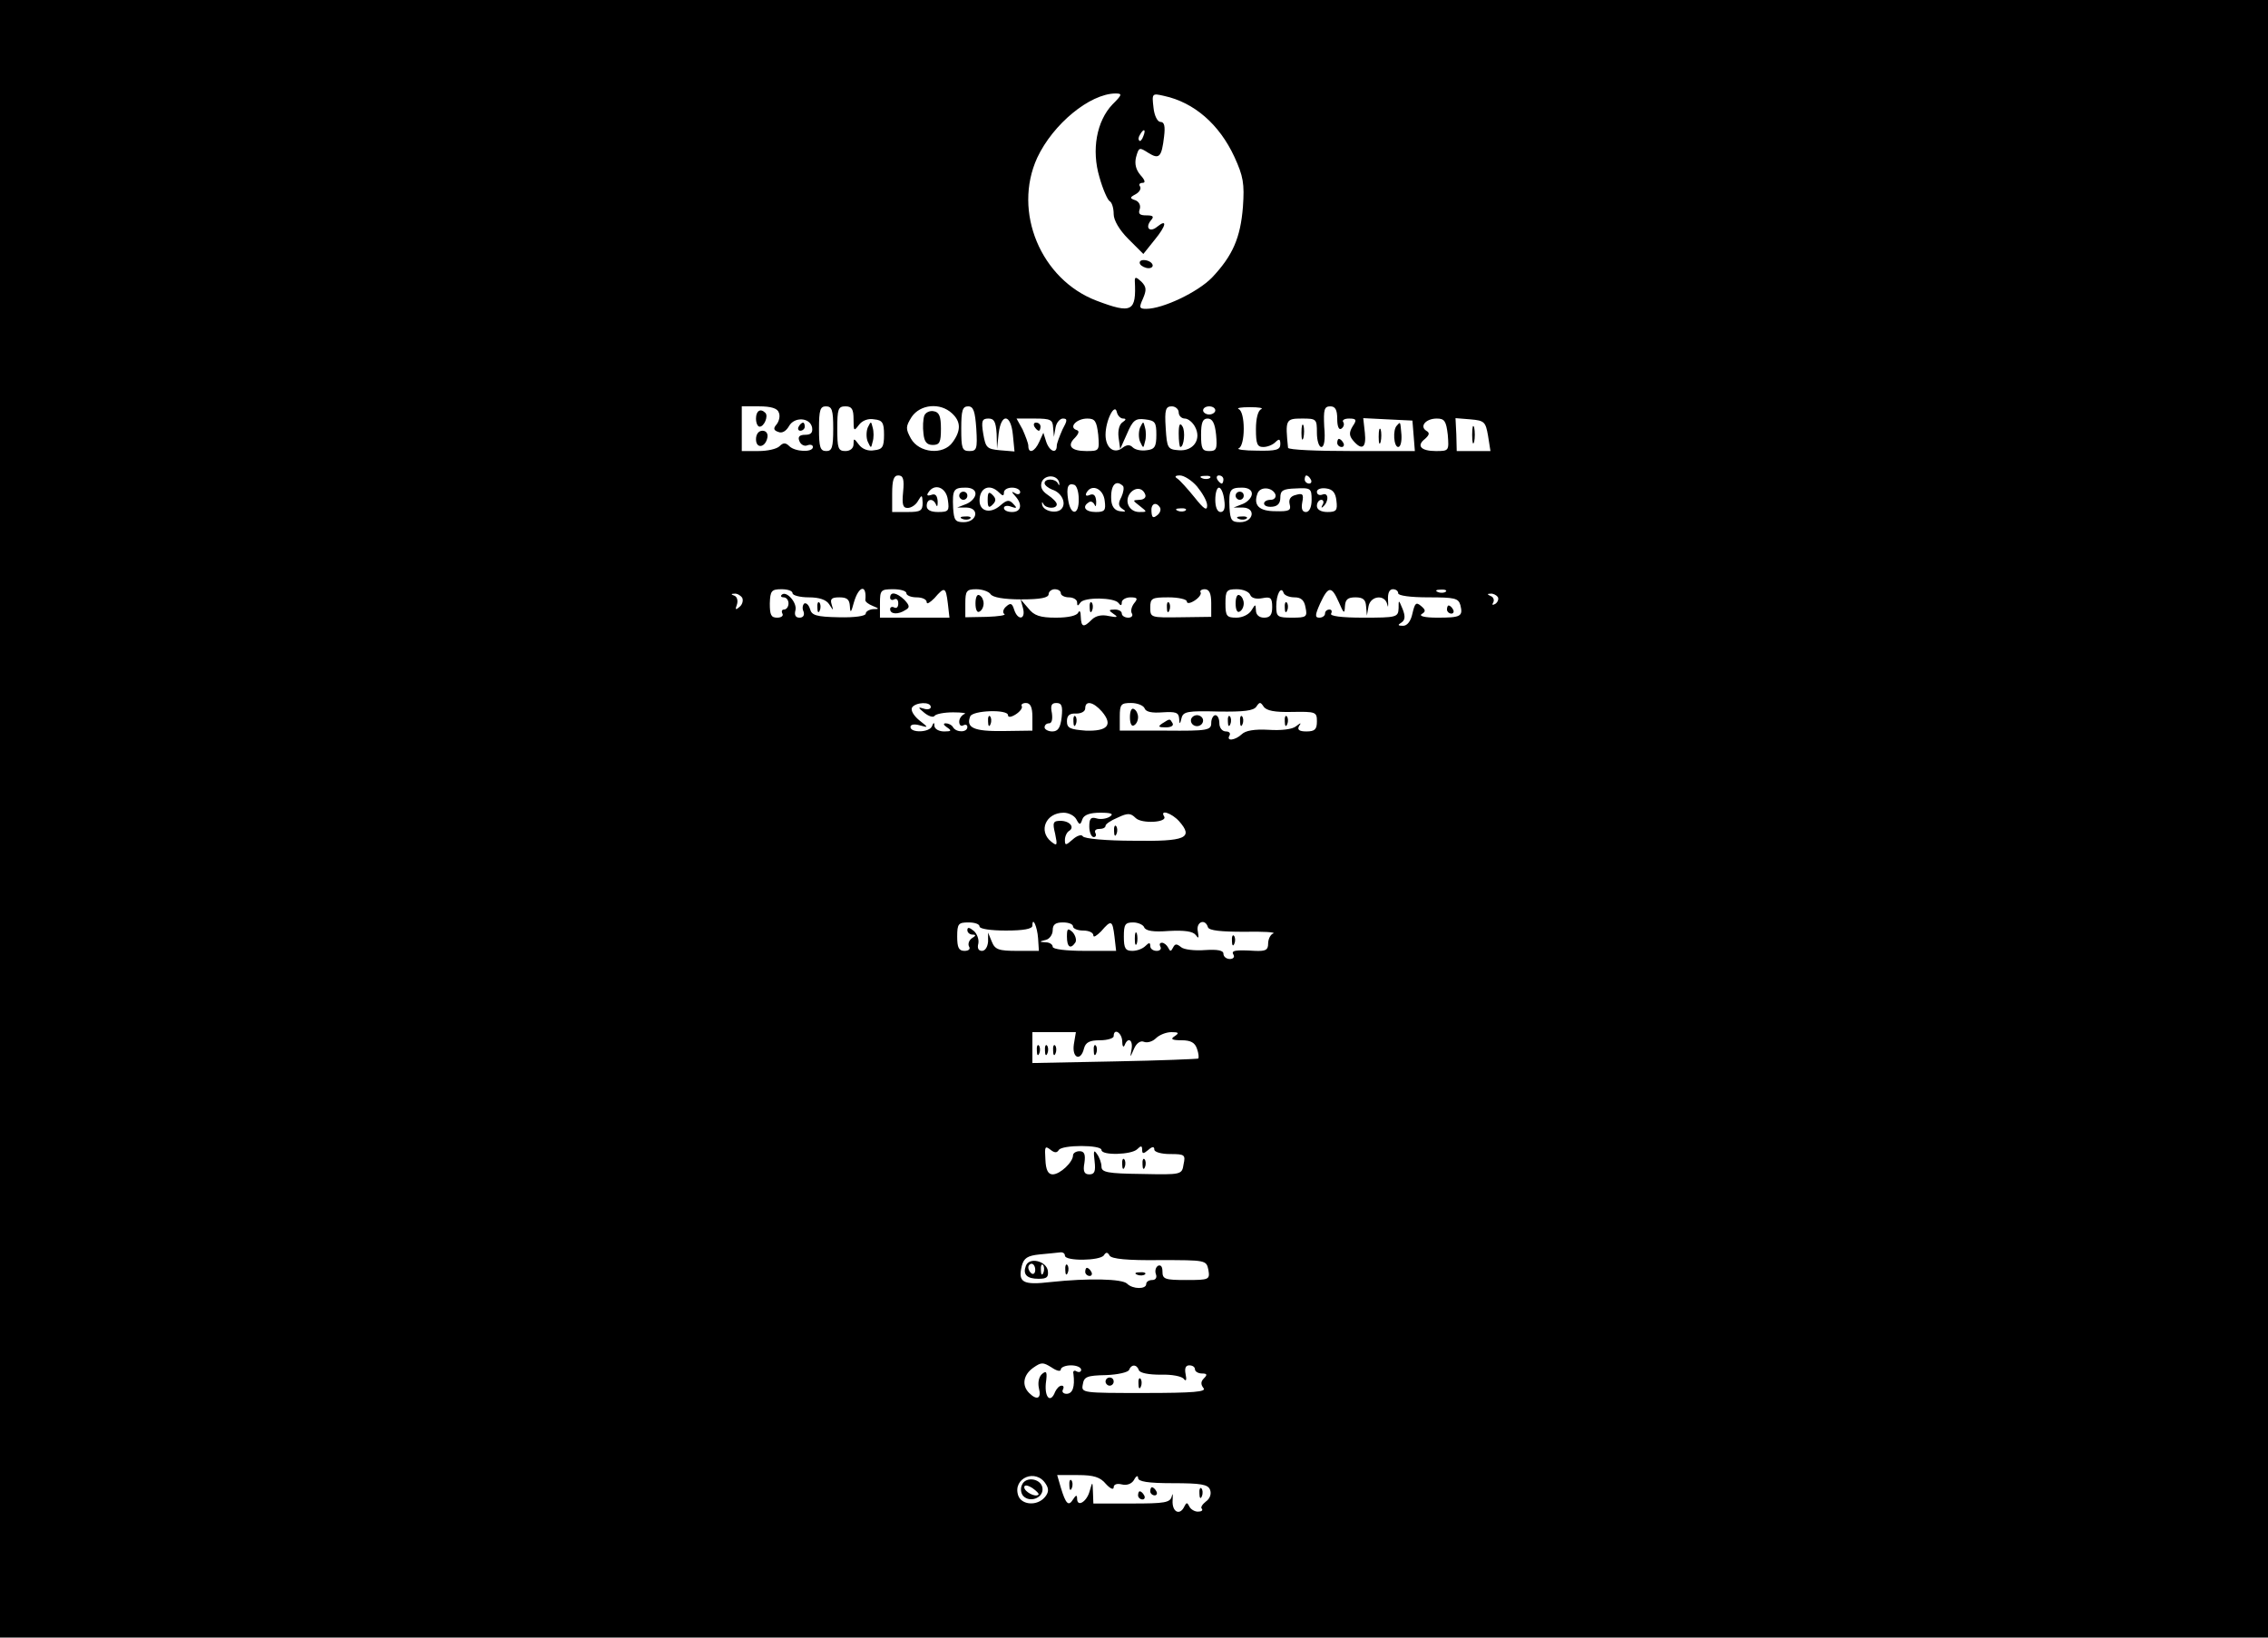 <?xml version="1.0" standalone="no"?>
<!DOCTYPE svg PUBLIC "-//W3C//DTD SVG 20010904//EN"
 "http://www.w3.org/TR/2001/REC-SVG-20010904/DTD/svg10.dtd">
<svg version="1.0" xmlns="http://www.w3.org/2000/svg"
 width="558pt" height="403pt" viewBox="0 0 558 403"
 preserveAspectRatio="xMidYMid meet">

<g transform="translate(0,403) scale(0.1,-0.1)"
fill="#000000" stroke="none">
<path d="M0 2015 l0 -2015 2790 0 2790 0 0 2015 0 2015 -2790 0 -2790 0 0
-2015z m2737 1758 c-39 -41 -52 -112 -32 -179 8 -29 20 -56 25 -59 6 -3 10
-18 10 -32 0 -15 14 -39 36 -61 l37 -37 28 35 c28 34 32 53 6 32 -18 -15 -30
-3 -16 15 9 10 7 13 -11 13 -16 0 -20 4 -16 15 3 9 -1 18 -10 22 -15 5 -15 7
0 15 9 5 14 13 11 19 -4 5 -1 9 6 9 8 0 6 7 -5 19 -11 13 -15 27 -11 44 7 25
8 25 30 11 27 -17 33 -11 39 40 3 25 1 36 -9 36 -7 0 -15 15 -17 35 -4 35 -4
36 26 29 74 -16 136 -70 173 -150 22 -48 25 -66 21 -123 -6 -76 -25 -120 -76
-174 -35 -36 -121 -77 -162 -77 -17 0 -18 3 -8 25 9 21 9 29 -4 42 -13 12 -16
12 -16 2 4 -76 -7 -82 -94 -49 -137 52 -207 219 -146 352 39 83 129 157 192
158 18 0 17 -3 -7 -27z m76 -78 c-3 -9 -8 -14 -10 -11 -3 3 -2 9 2 15 9 16 15
13 8 -4z m-897 -680 c4 -8 1 -21 -5 -29 -9 -10 -8 -15 4 -19 9 -4 19 2 26 14
13 24 52 22 57 -3 2 -13 -3 -18 -17 -18 -14 0 -19 -5 -14 -16 3 -8 12 -13 19
-10 8 3 14 1 14 -4 0 -14 -44 -12 -58 2 -9 9 -15 9 -24 0 -7 -7 -30 -12 -52
-12 l-41 0 0 55 0 55 43 0 c29 0 45 -5 48 -15z m134 -40 c0 -46 -3 -55 -17
-55 -15 0 -18 9 -18 55 0 46 3 55 17 55 15 0 18 -9 18 -55z m50 23 c0 -29 1
-30 13 -14 8 11 23 17 38 14 20 -2 24 -8 24 -38 0 -30 -4 -36 -24 -38 -15 -3
-30 3 -38 14 -12 16 -13 16 -13 1 0 -10 -8 -17 -20 -17 -18 0 -20 7 -20 55 0
48 2 55 20 55 16 0 20 -7 20 -32z m242 15 c22 -20 23 -42 2 -71 -23 -33 -83
-27 -103 9 -13 24 -13 29 2 53 21 31 70 36 99 9z m60 -38 c3 -50 1 -55 -17
-55 -18 0 -20 7 -20 55 0 45 3 55 17 55 13 0 17 -12 20 -55z m361 25 c8 0 8
-3 -1 -9 -8 -5 -12 -20 -10 -37 l4 -29 17 38 c14 33 21 38 44 35 25 -3 28 -7
28 -38 0 -29 -4 -36 -24 -38 -13 -2 -28 1 -34 7 -7 7 -14 7 -24 0 -21 -18 -43
-2 -43 31 0 35 23 81 28 55 2 -8 9 -15 15 -15z m137 15 c0 -8 7 -15 15 -15 8
0 19 -9 25 -20 17 -31 -4 -61 -40 -58 -27 2 -29 5 -32 55 -3 45 0 53 15 53 9
0 17 -7 17 -15z m90 5 c0 -5 -7 -10 -15 -10 -8 0 -15 5 -15 10 0 6 7 10 15 10
8 0 15 -4 15 -10z m113 3 c-8 -3 -13 -23 -13 -49 0 -36 3 -44 18 -44 10 0 23
5 30 12 9 9 12 8 12 -5 0 -14 -10 -17 -57 -16 -32 0 -52 3 -45 6 7 3 12 23 12
48 0 25 -5 45 -12 48 -7 3 5 5 27 5 22 0 34 -2 28 -5z m187 -24 c0 -18 4 -28
10 -24 6 4 8 11 5 16 -4 5 3 9 14 9 18 0 20 -3 9 -19 -9 -15 -9 -23 1 -35 22
-26 33 -18 29 19 l-4 36 60 -3 61 -3 3 -37 3 -38 -155 0 c-86 0 -156 3 -157 8
-7 69 -6 72 34 72 36 0 37 -1 37 -35 0 -19 5 -35 11 -35 7 0 10 18 7 50 -2 42
0 50 15 50 12 0 17 -8 17 -31z m-838 -36 l1 -38 4 38 c6 51 30 49 35 -3 l4
-41 -36 3 c-32 3 -35 6 -41 41 -5 31 -3 37 13 37 14 0 18 -8 20 -37z m139 15
l2 -23 4 23 c2 12 11 22 18 22 12 0 11 -5 -1 -27 -7 -16 -14 -34 -14 -40 0
-21 -18 -14 -26 10 l-7 22 -10 -22 c-11 -25 -27 -31 -27 -10 0 6 -7 24 -14 40
l-15 27 45 0 c39 0 44 -3 45 -22z m111 -18 c3 -39 3 -40 -29 -40 -38 0 -49 13
-28 33 10 11 11 17 3 19 -19 7 1 28 27 28 19 0 23 -6 27 -40z m290 0 c3 -35 1
-40 -17 -40 -17 0 -20 6 -20 40 0 30 4 40 16 40 12 0 18 -11 21 -40z m570 0
c3 -39 3 -40 -29 -40 -37 0 -49 13 -27 30 11 10 12 15 3 20 -17 11 -1 30 26
30 19 0 23 -6 27 -40z m99 -2 l6 -38 -41 0 -42 0 -1 41 -2 40 37 -3 c34 -3 37
-6 43 -40z m-1439 -138 c-3 -31 -1 -40 11 -40 9 0 21 8 26 18 9 15 10 15 11
-5 0 -20 -5 -23 -37 -23 l-38 0 0 45 c0 34 4 45 15 45 12 0 15 -9 12 -40z
m384 22 c1 -7 0 -8 -3 -2 -6 13 -33 13 -33 1 0 -5 9 -12 19 -16 23 -7 36 -34
22 -48 -12 -12 -44 -5 -47 11 -1 7 0 8 3 2 6 -12 33 -13 33 -1 0 5 -10 15 -22
23 -15 10 -19 20 -15 32 8 19 39 18 43 -2z m339 -9 c13 -16 25 -36 25 -47 0
-14 -8 -9 -31 20 -17 21 -36 42 -42 46 -8 5 -6 8 6 8 10 0 29 -12 42 -27z m32
21 c-3 -3 -12 -4 -19 -1 -8 3 -5 6 6 6 11 1 17 -2 13 -5z m33 -4 c0 -5 -2 -10
-4 -10 -3 0 -8 5 -11 10 -3 6 -1 10 4 10 6 0 11 -4 11 -10z m215 0 c3 -5 1
-10 -4 -10 -6 0 -11 5 -11 10 0 6 2 10 4 10 3 0 8 -4 11 -10z m-571 -48 c1
-41 -20 -42 -26 -2 -5 32 0 42 15 37 6 -2 11 -17 11 -35z m109 32 c3 -4 1 -16
-4 -27 -8 -15 -8 -22 2 -29 11 -7 9 -8 -6 -6 -13 2 -20 12 -21 28 -2 36 11 51
29 34z m-431 -34 c4 -27 2 -30 -24 -30 -18 0 -28 5 -28 15 0 18 16 20 23 3 3
-7 4 -3 4 8 -1 15 -6 20 -16 16 -9 -3 -12 -1 -7 6 15 24 44 13 48 -18z m68 15
c0 -9 -10 -20 -22 -25 l-23 -9 23 0 c33 -1 26 -36 -7 -36 -21 0 -24 5 -26 35
-2 45 1 50 31 50 15 0 24 -6 24 -15z m58 3 c9 -9 12 -9 12 0 0 7 9 12 20 12
11 0 20 -5 20 -11 0 -5 -6 -7 -12 -3 -10 6 -10 4 0 -7 18 -20 15 -39 -8 -39
-11 0 -20 4 -20 10 0 5 8 7 18 3 14 -5 15 -3 5 7 -10 11 -16 10 -32 -4 -24
-21 -51 -15 -51 12 0 32 25 43 48 20z m260 -21 c3 -23 0 -27 -22 -27 -26 0
-35 13 -17 24 5 4 11 0 14 -6 3 -7 4 -3 4 8 -1 15 -6 20 -16 16 -9 -4 -12 -1
-7 7 13 21 41 8 44 -22z m100 15 c2 -7 -5 -12 -15 -12 -17 -1 -17 -1 1 -15 19
-15 19 -15 -1 -15 -25 0 -38 27 -22 47 13 15 31 13 37 -5z m194 -12 c3 -20 0
-30 -9 -30 -8 0 -13 12 -13 30 0 17 4 30 9 30 5 0 11 -13 13 -30z m68 15 c0
-9 -10 -20 -22 -25 l-23 -9 23 0 c33 -1 26 -36 -7 -36 -21 0 -24 5 -26 35 -2
45 1 50 31 50 15 0 24 -6 24 -15z m58 -2 c2 -7 -3 -13 -12 -13 -9 0 -16 -4
-16 -9 0 -6 9 -9 20 -8 13 1 20 8 20 22 0 18 6 22 38 23 37 2 39 0 39 -28 0
-19 -6 -30 -14 -30 -9 0 -12 8 -9 24 4 20 1 23 -16 18 -13 -3 -18 -11 -15 -23
4 -15 -1 -18 -35 -17 -41 0 -55 15 -44 44 7 18 37 15 44 -3z m150 -15 c3 -24
0 -28 -22 -28 -16 0 -26 6 -26 15 0 8 5 15 11 15 5 0 7 -6 3 -12 -4 -7 -3 -9
1 -5 15 13 14 36 -1 30 -8 -3 -14 0 -14 7 0 6 10 10 23 8 16 -2 23 -11 25 -30z
m-434 -17 c3 -5 0 -14 -7 -19 -10 -8 -13 -6 -14 9 -2 19 11 26 21 10z m63 -7
c-3 -3 -12 -4 -19 -1 -8 3 -5 6 6 6 11 1 17 -2 13 -5z m-967 -204 c0 -5 18
-10 40 -10 26 0 43 -6 50 -17 11 -17 11 -17 6 0 -4 13 0 17 19 17 19 0 25 -5
26 -22 1 -18 3 -16 10 10 12 41 32 45 28 5 0 -4 8 -10 18 -14 17 -7 17 -8 1
-8 -10 -1 -18 -6 -18 -11 0 -6 -27 -10 -66 -9 -56 1 -67 5 -71 20 -3 10 -9 16
-14 14 -4 -3 -6 -12 -2 -20 3 -9 -1 -15 -10 -15 -10 0 -13 7 -10 18 5 19 -23
50 -34 38 -3 -3 -1 -6 5 -6 7 0 12 -7 12 -15 0 -8 -5 -15 -11 -15 -5 0 -7 -4
-4 -10 3 -5 -2 -10 -13 -10 -15 0 -18 7 -18 35 1 31 4 35 29 35 15 0 27 -4 27
-10z m280 0 c0 -5 11 -10 25 -10 14 0 25 -5 25 -12 0 -6 8 -1 19 10 25 29 28
28 33 -13 l4 -35 -86 0 -85 0 0 35 c0 33 2 35 33 35 17 0 32 -4 32 -10z m207
-2 c5 -8 32 -13 76 -13 47 0 67 4 67 13 0 6 7 12 15 12 8 0 15 -4 15 -10 0 -5
9 -10 20 -10 11 0 20 -6 20 -12 0 -10 2 -10 8 -1 9 14 84 13 94 -1 5 -7 8 -7
8 2 0 6 10 12 21 12 18 0 19 -3 9 -15 -6 -8 -9 -19 -5 -25 3 -5 -1 -10 -9 -10
-9 0 -16 5 -16 10 0 6 -8 10 -17 10 -16 0 -16 -2 -3 -11 12 -8 9 -9 -12 -5
-17 4 -32 1 -42 -9 -20 -20 -26 -19 -27 8 0 12 -3 16 -6 10 -3 -8 -24 -13 -55
-13 -39 0 -54 5 -68 23 l-19 22 6 -22 c7 -28 -13 -31 -22 -3 -5 16 -9 17 -20
7 -7 -6 -9 -15 -4 -18 5 -3 -14 -6 -43 -7 l-53 -1 0 34 c0 31 3 35 27 35 15 0
31 -6 35 -12z m543 -22 l0 -34 -75 -1 c-74 -1 -75 -1 -75 24 0 23 4 25 45 25
25 0 45 -5 45 -10 0 -6 8 -5 19 2 11 7 17 16 15 20 -3 4 2 8 10 8 11 0 16 -10
16 -34z m96 20 c3 -8 15 -11 30 -8 20 4 24 1 24 -22 0 -19 -5 -26 -20 -26 -12
0 -20 7 -20 18 -1 16 -1 16 -11 0 -6 -10 -22 -18 -37 -18 -24 0 -27 4 -27 35
0 32 3 35 28 35 15 0 30 -6 33 -14z m109 -6 c16 0 24 -7 27 -25 5 -23 2 -25
-33 -25 -36 0 -39 2 -39 28 0 30 12 51 18 33 2 -6 14 -11 27 -11z m109 -12
c12 -28 14 -30 15 -10 1 17 7 22 26 22 19 0 25 -6 26 -22 l2 -23 4 23 c5 26
40 30 46 5 2 -10 3 -6 2 10 -1 17 3 27 12 27 7 0 13 -4 13 -10 0 -6 31 -10 74
-10 65 0 74 -2 79 -19 7 -28 1 -31 -57 -31 -31 0 -46 4 -38 9 10 6 10 10 -2
20 -12 10 -15 7 -21 -19 -4 -19 -13 -30 -23 -30 -13 0 -14 2 -4 8 9 6 10 15 3
33 -10 24 -10 24 -10 2 -1 -22 -5 -23 -87 -23 -54 0 -83 4 -79 10 3 6 1 10 -4
10 -6 0 -11 -4 -11 -10 0 -5 -6 -10 -14 -10 -11 0 -11 6 2 35 20 43 28 44 46
3z m263 26 c-3 -3 -12 -4 -19 -1 -8 3 -5 6 6 6 11 1 17 -2 13 -5z m-1731 -15
c3 -6 1 -16 -6 -22 -10 -9 -12 -8 -7 5 3 9 1 19 -6 22 -9 3 -9 5 0 5 6 1 15
-4 19 -10z m1859 2 c3 -5 0 -13 -6 -17 -7 -4 -9 -3 -5 4 3 5 0 13 -6 15 -9 4
-10 6 -1 6 6 1 14 -3 18 -8z m-1395 -271 c0 -5 -8 -7 -17 -4 -15 5 -15 3 1
-10 11 -9 22 -12 25 -8 3 5 24 9 46 9 22 0 34 -2 28 -4 -7 -3 -13 -11 -13 -19
0 -9 5 -12 10 -9 6 3 10 1 10 -4 0 -14 -27 -14 -35 -1 -3 6 -12 10 -18 10 -7
0 -6 -4 3 -10 12 -8 11 -10 -7 -10 -13 0 -23 6 -24 13 0 10 -2 10 -6 0 -6 -16
-53 -17 -53 -2 0 6 9 8 23 4 22 -6 22 -6 -2 13 -13 11 -21 24 -17 31 9 13 46
15 46 1z m250 -24 l0 -34 -72 -1 c-72 -1 -92 8 -81 36 6 15 93 18 93 3 0 -6 8
-5 19 2 11 7 17 16 15 20 -3 4 2 8 10 8 11 0 16 -10 16 -34z m72 -1 c-3 -26
-9 -35 -23 -35 -10 0 -19 5 -19 10 0 6 5 10 11 10 7 0 9 10 7 25 -4 19 -1 25
11 25 13 0 16 -7 13 -35z m99 14 c28 -33 14 -49 -40 -47 -38 3 -46 6 -46 23 0
14 6 20 23 19 12 0 22 5 22 13 0 20 20 16 41 -8z m105 8 c3 -9 18 -12 44 -10
32 2 40 0 41 -15 1 -16 2 -15 6 1 4 16 15 18 90 16 64 -1 87 2 94 12 8 12 10
12 18 0 7 -10 27 -14 70 -13 58 1 61 0 61 -23 0 -20 -5 -25 -26 -25 -17 0 -23
4 -18 13 6 9 5 9 -7 0 -9 -8 -37 -11 -68 -9 -35 2 -57 -2 -66 -11 -16 -15 -39
-18 -30 -3 3 6 -1 10 -9 10 -9 0 -16 9 -16 20 0 11 -4 20 -10 20 -5 0 -10 -9
-10 -19 0 -18 -8 -20 -112 -19 l-113 0 0 34 c0 31 3 34 28 34 15 0 30 -6 33
-13z m-168 -273 c8 -15 10 -15 15 0 4 11 19 16 44 16 28 0 34 -3 23 -10 -8 -5
-23 -7 -32 -4 -14 4 -18 0 -18 -20 0 -14 5 -26 11 -26 5 0 7 5 4 10 -3 6 1 10
9 10 9 0 16 3 16 8 0 4 13 13 30 20 25 12 32 11 44 -1 15 -15 80 -11 70 4 -11
18 19 8 37 -12 36 -41 17 -50 -112 -48 -66 0 -122 5 -125 11 -3 5 -14 2 -25
-8 -17 -15 -19 -15 -19 -1 0 9 5 19 10 22 15 9 2 25 -21 25 -18 0 -20 -4 -13
-32 6 -29 5 -31 -10 -19 -32 26 -13 71 31 71 12 0 26 -7 31 -16z m-238 -264
c0 -6 28 -10 65 -10 43 0 65 4 65 12 0 24 12 -2 14 -31 l2 -31 -53 0 c-46 0
-55 3 -63 23 l-9 22 0 -22 c-1 -13 -7 -23 -15 -23 -9 0 -12 7 -9 18 2 10 -3
24 -11 31 -11 9 -16 10 -16 2 0 -6 6 -11 13 -11 9 0 8 -3 -2 -9 -7 -5 -10 -14
-7 -20 4 -6 0 -11 -11 -11 -14 0 -18 8 -18 35 0 32 3 35 28 35 15 0 27 -4 27
-10z m230 0 c0 -5 11 -10 25 -10 14 0 25 -5 25 -12 0 -6 8 -1 19 10 25 29 28
28 33 -13 l4 -35 -78 0 c-45 0 -78 4 -78 10 0 6 -8 11 -17 11 -17 1 -17 2 0 6
9 2 17 13 17 24 0 14 7 19 25 19 14 0 25 -4 25 -10z m175 -2 c4 -9 23 -12 61
-9 39 2 59 -1 66 -10 7 -10 8 -8 5 9 -5 23 18 33 25 10 3 -8 32 -11 89 -11 46
1 78 -1 72 -4 -7 -2 -13 -14 -13 -25 0 -16 -6 -19 -32 -18 -50 3 -60 1 -53
-10 3 -5 -1 -10 -9 -10 -9 0 -16 6 -16 13 0 8 -14 11 -45 9 -25 -2 -52 1 -59
7 -11 9 -15 9 -20 -1 -5 -10 -7 -10 -12 0 -3 6 -10 12 -15 12 -6 0 -7 -4 -4
-10 3 -5 -1 -10 -9 -10 -9 0 -16 5 -16 12 0 9 -3 9 -12 0 -7 -7 -21 -12 -32
-12 -17 0 -21 6 -21 35 0 30 3 35 23 35 12 0 25 -6 27 -12z m-173 -288 c-5
-34 17 -43 25 -10 4 15 14 20 39 20 19 0 34 5 34 10 0 21 20 9 21 -12 0 -13 3
-17 6 -10 8 21 21 13 17 -10 -4 -22 -4 -22 6 1 6 14 16 21 25 17 8 -3 21 1 29
9 8 8 25 15 38 15 18 0 20 -2 8 -10 -11 -7 -7 -10 17 -10 23 0 33 -6 38 -21 4
-11 5 -22 3 -24 -1 -1 -94 -5 -205 -7 l-203 -4 0 38 0 38 53 0 54 0 -5 -30z
m-37 -260 c8 13 105 13 105 0 0 -14 74 -12 88 2 9 9 12 9 12 -1 0 -11 3 -11
15 -1 10 9 15 9 15 1 0 -6 17 -11 39 -11 36 0 38 -2 33 -25 -4 -26 -5 -26
-103 -24 -84 1 -99 4 -99 18 0 9 -5 23 -11 31 -8 12 -9 7 -6 -17 3 -26 0 -33
-13 -33 -12 0 -16 7 -12 28 3 21 0 29 -12 29 -9 0 -16 -5 -16 -10 0 -17 -32
-47 -50 -47 -11 0 -17 10 -18 37 -2 31 -1 34 12 24 10 -8 16 -9 21 -1z m15
-260 c0 -14 87 -13 96 1 5 8 9 8 14 -1 5 -8 43 -12 123 -11 114 0 115 0 120
-24 4 -24 2 -25 -54 -25 -53 0 -59 2 -59 21 0 12 -4 17 -11 14 -6 -4 -8 -13
-5 -21 3 -8 -1 -14 -9 -14 -8 0 -15 -4 -15 -10 0 -13 -33 -13 -47 1 -12 12
-95 14 -188 4 -69 -8 -81 -1 -71 40 5 19 14 25 44 28 20 2 43 4 50 5 6 1 12
-2 12 -8z m-10 -280 c0 5 11 10 25 10 14 0 25 -5 25 -11 0 -5 -5 -7 -11 -4 -6
4 -10 1 -8 -6 4 -32 -2 -49 -17 -49 -8 0 -12 5 -9 10 3 6 2 10 -3 10 -6 0 -12
-7 -16 -15 -11 -29 -26 -15 -23 20 4 29 2 33 -9 24 -8 -7 -11 -21 -8 -35 7
-26 -5 -31 -24 -12 -19 19 -14 45 10 62 20 14 24 14 45 1 13 -9 23 -11 23 -5z
m192 -2 c3 -7 24 -11 54 -11 27 1 53 -4 57 -11 5 -6 7 -2 4 12 -3 15 0 22 9
22 8 0 14 -4 14 -10 0 -5 8 -10 17 -10 13 0 14 -3 5 -12 -8 -8 -8 -15 -1 -24
8 -9 -24 -12 -145 -12 -154 0 -156 0 -152 21 3 19 10 22 57 23 29 1 55 7 57
13 5 14 19 14 24 -1z m-229 -280 c8 -12 7 -21 -2 -32 -19 -23 -58 -20 -66 4
-14 43 44 67 68 28z m148 0 c11 -12 19 -15 19 -8 0 7 8 10 20 7 12 -3 24 1 30
11 5 10 10 12 10 5 0 -9 24 -13 85 -13 70 0 87 -3 92 -16 4 -10 0 -22 -10 -29
-9 -7 -14 -15 -10 -18 3 -4 -1 -7 -10 -7 -8 0 -18 6 -21 13 -5 10 -7 10 -12 0
-11 -24 -31 -14 -29 15 1 15 0 19 -2 10 -4 -16 -17 -18 -99 -18 l-94 0 -1 28
c-1 27 -1 27 -8 3 -7 -27 -31 -41 -31 -19 0 10 -3 9 -10 -2 -11 -18 -18 -11
-30 29 l-9 31 51 0 c39 0 55 -5 69 -22z"/>
<path d="M2805 3380 c3 -5 13 -10 21 -10 8 0 12 5 9 10 -3 6 -13 10 -21 10 -8
0 -12 -4 -9 -10z"/>
<path d="M1860 3000 c0 -11 4 -20 9 -20 11 0 22 26 14 34 -12 12 -23 5 -23
-14z"/>
<path d="M1965 2980 c-3 -5 -1 -10 4 -10 6 0 11 5 11 10 0 6 -2 10 -4 10 -3 0
-8 -4 -11 -10z"/>
<path d="M1860 2949 c0 -24 23 -21 28 4 2 10 -3 17 -12 17 -10 0 -16 -9 -16
-21z"/>
<path d="M2135 2978 c-4 -10 -4 -26 0 -35 8 -17 8 -17 12 0 3 9 3 25 0 35 -4
16 -4 16 -12 0z"/>
<path d="M2274 3007 c-3 -9 -4 -28 -2 -44 2 -20 8 -28 23 -28 17 0 20 7 20 40
0 30 -4 41 -18 43 -9 2 -20 -3 -23 -11z"/>
<path d="M2805 2978 c-4 -10 -4 -26 0 -35 8 -17 8 -17 12 0 3 9 3 25 0 35 -4
16 -4 16 -12 0z"/>
<path d="M2900 2963 c0 -18 2 -33 4 -33 9 0 13 39 5 51 -6 10 -9 4 -9 -18z"/>
<path d="M3202 2965 c0 -16 2 -22 5 -12 2 9 2 23 0 30 -3 6 -5 -1 -5 -18z"/>
<path d="M3437 2983 c-11 -10 -8 -53 3 -53 6 0 9 14 8 30 -3 33 -2 33 -11 23z"/>
<path d="M3392 2955 c0 -16 2 -22 5 -12 2 9 2 23 0 30 -3 6 -5 -1 -5 -18z"/>
<path d="M3290 2940 c0 -5 5 -10 11 -10 5 0 7 5 4 10 -3 6 -8 10 -11 10 -2 0
-4 -4 -4 -10z"/>
<path d="M2545 2980 c3 -5 8 -10 11 -10 2 0 4 5 4 10 0 6 -5 10 -11 10 -5 0
-7 -4 -4 -10z"/>
<path d="M3622 2960 c0 -19 2 -27 5 -17 2 9 2 25 0 35 -3 9 -5 1 -5 -18z"/>
<path d="M2360 2810 c0 -5 5 -10 10 -10 6 0 10 5 10 10 0 6 -4 10 -10 10 -5 0
-10 -4 -10 -10z"/>
<path d="M2368 2753 c7 -3 16 -2 19 1 4 3 -2 6 -13 5 -11 0 -14 -3 -6 -6z"/>
<path d="M2430 2800 c0 -19 3 -21 12 -12 9 9 9 15 0 24 -9 9 -12 7 -12 -12z"/>
<path d="M3040 2810 c0 -5 5 -10 10 -10 6 0 10 5 10 10 0 6 -4 10 -10 10 -5 0
-10 -4 -10 -10z"/>
<path d="M3048 2753 c7 -3 16 -2 19 1 4 3 -2 6 -13 5 -11 0 -14 -3 -6 -6z"/>
<path d="M2011 2534 c0 -11 3 -14 6 -6 3 7 2 16 -1 19 -3 4 -6 -2 -5 -13z"/>
<path d="M2190 2559 c0 -5 5 -7 10 -4 6 3 10 -1 10 -10 0 -9 -4 -13 -10 -10
-5 3 -10 1 -10 -4 0 -13 20 -14 38 -2 11 6 10 11 -3 25 -19 18 -35 21 -35 5z"/>
<path d="M2400 2545 c0 -15 4 -24 10 -20 6 3 10 12 10 20 0 8 -4 17 -10 20 -6
4 -10 -5 -10 -20z"/>
<path d="M2681 2534 c0 -11 3 -14 6 -6 3 7 2 16 -1 19 -3 4 -6 -2 -5 -13z"/>
<path d="M2871 2534 c0 -11 3 -14 6 -6 3 7 2 16 -1 19 -3 4 -6 -2 -5 -13z"/>
<path d="M3040 2545 c0 -15 4 -24 10 -20 6 3 10 12 10 20 0 8 -4 17 -10 20 -6
4 -10 -5 -10 -20z"/>
<path d="M3161 2534 c0 -11 3 -14 6 -6 3 7 2 16 -1 19 -3 4 -6 -2 -5 -13z"/>
<path d="M3560 2530 c0 -5 5 -10 11 -10 5 0 7 5 4 10 -3 6 -8 10 -11 10 -2 0
-4 -4 -4 -10z"/>
<path d="M2431 2254 c0 -11 3 -14 6 -6 3 7 2 16 -1 19 -3 4 -6 -2 -5 -13z"/>
<path d="M2641 2254 c0 -11 3 -14 6 -6 3 7 2 16 -1 19 -3 4 -6 -2 -5 -13z"/>
<path d="M2780 2265 c0 -15 4 -24 10 -20 6 3 10 12 10 20 0 8 -4 17 -10 20 -6
4 -10 -5 -10 -20z"/>
<path d="M2930 2257 c0 -8 7 -14 15 -14 8 0 15 6 15 14 0 7 -7 13 -15 13 -8 0
-15 -6 -15 -13z"/>
<path d="M3021 2254 c0 -11 3 -14 6 -6 3 7 2 16 -1 19 -3 4 -6 -2 -5 -13z"/>
<path d="M3051 2254 c0 -11 3 -14 6 -6 3 7 2 16 -1 19 -3 4 -6 -2 -5 -13z"/>
<path d="M3161 2254 c0 -11 3 -14 6 -6 3 7 2 16 -1 19 -3 4 -6 -2 -5 -13z"/>
<path d="M2860 2250 c-12 -8 -10 -10 8 -10 13 0 20 4 17 10 -7 12 -6 12 -25 0z"/>
<path d="M2741 1984 c0 -11 3 -14 6 -6 3 7 2 16 -1 19 -3 4 -6 -2 -5 -13z"/>
<path d="M2625 1725 c0 -26 9 -32 21 -14 3 6 0 17 -7 25 -12 11 -14 9 -14 -11z"/>
<path d="M2792 1720 c0 -14 2 -19 5 -12 2 6 2 18 0 25 -3 6 -5 1 -5 -13z"/>
<path d="M3031 1714 c0 -11 3 -14 6 -6 3 7 2 16 -1 19 -3 4 -6 -2 -5 -13z"/>
<path d="M2551 1444 c0 -11 3 -14 6 -6 3 7 2 16 -1 19 -3 4 -6 -2 -5 -13z"/>
<path d="M2571 1444 c0 -11 3 -14 6 -6 3 7 2 16 -1 19 -3 4 -6 -2 -5 -13z"/>
<path d="M2591 1444 c0 -11 3 -14 6 -6 3 7 2 16 -1 19 -3 4 -6 -2 -5 -13z"/>
<path d="M2691 1444 c0 -11 3 -14 6 -6 3 7 2 16 -1 19 -3 4 -6 -2 -5 -13z"/>
<path d="M2761 1164 c0 -11 3 -14 6 -6 3 7 2 16 -1 19 -3 4 -6 -2 -5 -13z"/>
<path d="M2811 1164 c0 -11 3 -14 6 -6 3 7 2 16 -1 19 -3 4 -6 -2 -5 -13z"/>
<path d="M2524 915 c-8 -21 2 -32 31 -32 21 0 25 4 23 20 -4 24 -46 34 -54 12z
m23 -10 c0 -8 -4 -12 -9 -9 -4 3 -8 9 -8 15 0 5 4 9 8 9 5 0 9 -7 9 -15z m20
-7 c-3 -8 -6 -5 -6 6 -1 11 2 17 5 13 3 -3 4 -12 1 -19z"/>
<path d="M2621 904 c0 -11 3 -14 6 -6 3 7 2 16 -1 19 -3 4 -6 -2 -5 -13z"/>
<path d="M2670 900 c0 -5 5 -10 11 -10 5 0 7 5 4 10 -3 6 -8 10 -11 10 -2 0
-4 -4 -4 -10z"/>
<path d="M2798 893 c7 -3 16 -2 19 1 4 3 -2 6 -13 5 -11 0 -14 -3 -6 -6z"/>
<path d="M2720 630 c0 -5 5 -10 10 -10 6 0 10 5 10 10 0 6 -4 10 -10 10 -5 0
-10 -4 -10 -10z"/>
<path d="M2801 624 c0 -11 3 -14 6 -6 3 7 2 16 -1 19 -3 4 -6 -2 -5 -13z"/>
<path d="M2514 375 c-4 -9 -2 -21 4 -27 16 -16 47 -5 47 17 0 26 -42 34 -51
10z m41 -23 c-7 -8 -35 7 -35 18 0 6 7 6 20 -2 10 -7 17 -14 15 -16z"/>
<path d="M2631 374 c0 -11 3 -14 6 -6 3 7 2 16 -1 19 -3 4 -6 -2 -5 -13z"/>
<path d="M2830 360 c0 -5 5 -10 11 -10 5 0 7 5 4 10 -3 6 -8 10 -11 10 -2 0
-4 -4 -4 -10z"/>
<path d="M2951 354 c0 -11 3 -14 6 -6 3 7 2 16 -1 19 -3 4 -6 -2 -5 -13z"/>
<path d="M2800 350 c0 -5 5 -10 11 -10 5 0 7 5 4 10 -3 6 -8 10 -11 10 -2 0
-4 -4 -4 -10z"/>
</g>
</svg>
